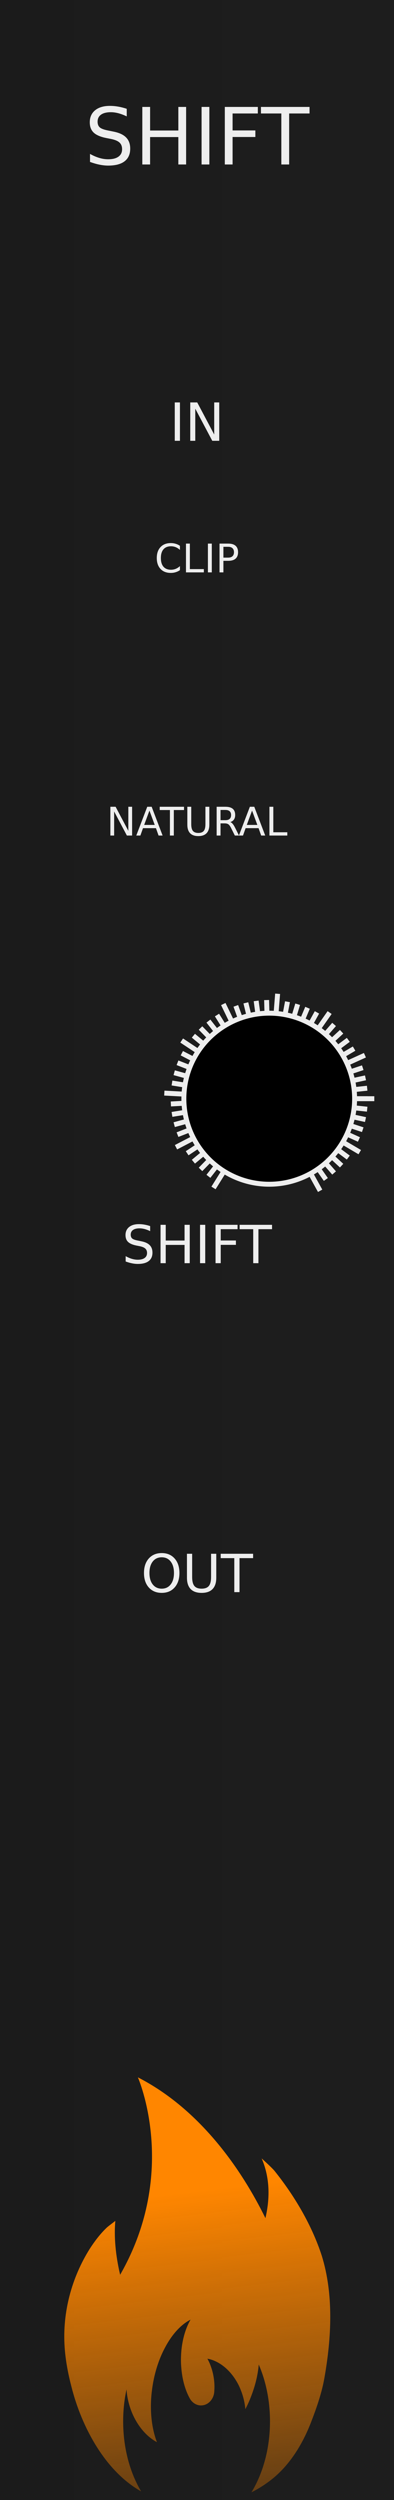 <?xml version="1.0" encoding="UTF-8" standalone="no"?>
<svg
   xmlns:osb="http://www.openswatchbook.org/uri/2009/osb"
   xmlns:dc="http://purl.org/dc/elements/1.1/"
   xmlns:cc="http://creativecommons.org/ns#"
   xmlns:rdf="http://www.w3.org/1999/02/22-rdf-syntax-ns#"
   xmlns:svg="http://www.w3.org/2000/svg"
   xmlns="http://www.w3.org/2000/svg"
   xmlns:xlink="http://www.w3.org/1999/xlink"
   xmlns:sodipodi="http://sodipodi.sourceforge.net/DTD/sodipodi-0.dtd"
   xmlns:inkscape="http://www.inkscape.org/namespaces/inkscape"
   height="380"
   style="zoom: 8;"
   cursor="default"
   id="SvgjsSvg1006"
   sodipodi:docname="Shift.svg"
   inkscape:version="0.92.2 5c3e80d, 2017-08-06"
   width="60"
   version="1.1">
  <rect width="100%" height="100%" fill="#808080" stroke="none"/>
  <sodipodi:namedview
     borderopacity="1"
     inkscape:zoom="2.9512404"
     inkscape:cy="94.584588"
     gridtolerance="10"
     inkscape:cx="-44.291887"
     inkscape:window-height="1006"
     inkscape:measure-start="21.6858,252.097"
     inkscape:pagecheckerboard="true"
     inkscape:window-width="901"
     guidetolerance="10"
     id="namedview7213"
     showgrid="false"
     inkscape:pageopacity="0"
     inkscape:pageshadow="2"
     bordercolor="#666666"
     inkscape:current-layer="SvgjsSvg1006"
     inkscape:window-maximized="0"
     inkscape:window-y="11"
     inkscape:measure-end="21.0081,301.907"
     objecttolerance="10"
     pagecolor="#ffffff"
     inkscape:window-x="496"
     visibility="visible" />
  <defs
     id="SvgjsDefs1007">
    <linearGradient
       inkscape:collect="always"
       id="linearGradient838">
      <stop
         style="stop-color:#ff8600;stop-opacity:1;"
         offset="0"
         id="stop834" />
      <stop
         style="stop-color:#ff8600;stop-opacity:0;"
         offset="1"
         id="stop836" />
    </linearGradient>
    <linearGradient
       id="linearGradient2396"
       osb:paint="gradient">
      <stop
         style="stop-color:#ff8f00;stop-opacity:1;"
         offset="0"
         id="stop2392" />
      <stop
         style="stop-color:#ff8f00;stop-opacity:0;"
         offset="1"
         id="stop2394" />
    </linearGradient>
    <linearGradient
       id="linearGradient2384"
       osb:paint="solid">
      <stop
         style="stop-color:#ff8f00;stop-opacity:1;"
         offset="0"
         id="stop2382" />
    </linearGradient>
    <linearGradient
       id="linearGradient898"
       osb:paint="solid">
      <stop
         style="stop-color:#ff8f00;stop-opacity:1;"
         offset="0"
         id="stop896" />
    </linearGradient>
    <linearGradient
       inkscape:collect="always"
       id="linearGradient915">
      <stop
         style="stop-color:#1b1b1b;stop-opacity:1;"
         offset="0"
         id="stop911" />
      <stop
         style="stop-color:#1d1d1d;stop-opacity:1;"
         offset="1"
         id="stop913" />
    </linearGradient>
    <linearGradient
       inkscape:collect="always"
       xlink:href="#linearGradient915"
       id="linearGradient919"
       x1="0"
       y1="190"
       x2="45"
       y2="190"
       gradientUnits="userSpaceOnUse" />
    <style
       id="OpenSans_Google_Webfont_import">@import url(https://fonts.googleapis.com/css?family=Open+Sans);</style>
    <style
       id="style31">@import url(https://fonts.googleapis.com/css?family='Open Sans');</style>
    <style
       id="style33">@import url(https://fonts.googleapis.com/css?family='Open Sans');</style>
    <style
       id="style35">@import url(https://fonts.googleapis.com/css?family='Open Sans');</style>
    <style
       id="style22">@import url(https://fonts.googleapis.com/css?family='Open Sans');</style>
    <style
       id="style24">@import url(https://fonts.googleapis.com/css?family='Open Sans');</style>
    <style
       id="style26">@import url(https://fonts.googleapis.com/css?family='Open Sans');</style>
    <linearGradient
       inkscape:collect="always"
       xlink:href="#linearGradient838"
       id="linearGradient840"
       x1="19.992"
       y1="333.24"
       x2="27.785"
       y2="400.33"
       gradientUnits="userSpaceOnUse"
       gradientTransform="translate(8)" />
  </defs>
  <path
     d="M0,0 H60 V380 H0 Z"
     id="SvgjsRect1008"
     style="fill:url(#linearGradient919);fill-opacity:1;stroke:none;stroke-opacity:1"
     visibility="visible" />
  <path
     d="m 49.005,342.877 c -1.493,-4.604 -4.104,-9.046 -7.188,-12.896 -0.426,-0.524 -1.97,-1.907 -1.97,-1.907 1.322,3.053 1.238,6.218 0.573,9.077 -3.605,-7.348 -9.923,-16.546 -19.425,-21.402 1e-6,0 6.324,14.268 -2.701,30.012 -0.498,-2.122 -1.004,-5.17 -0.731,-8.193 1e-6,0 -1.141,0.867 -1.273,0.992 -1.018,0.963 -1.871,2.089 -2.622,3.251 -2.739,4.36 -4.183,9.627 -3.826,14.925 0.133,2.005 0.511,4.007 1.022,5.979 1.585,6.315 5.227,12.935 10.628,15.969 -1.7,-2.854 -2.737,-6.57 -2.737,-10.645 -1e-6,-1.689 0.178,-3.329 0.514,-4.862 0.038,0.678 0.152,1.377 0.34,2.09 0.725,2.747 2.396,4.935 4.293,5.936 -0.857,-2.219 -1.167,-5.152 -0.707,-8.292 0.333,-2.314 1.028,-4.424 1.974,-6.157 1.048,-1.965 2.399,-3.443 3.854,-4.178 -0.606,1.026 -1.06,2.353 -1.294,3.85 -0.091,0.575 -0.145,1.18 -0.165,1.808 -0.009,0.142 -0.009,0.287 -0.009,0.442 0,0.387 0.013,0.773 0.049,1.147 0.13,1.781 0.572,3.372 1.228,4.604 0.036,0.067 0.069,0.128 0.104,0.189 0.324,0.543 0.859,0.92 1.474,0.994 0,0 0,0 0.007,0 0.06,0.005 0.13,0.01 0.198,0.01 0.019,0 0.043,0 0.06,-0.005 0.929,-0.025 1.7,-0.762 1.908,-1.739 0.032,-0.158 0.055,-0.329 0.055,-0.497 0,-0.013 0,-0.025 0,-0.036 0.055,-0.706 0.006,-1.467 -0.144,-2.254 -0.08,-0.419 -0.181,-0.819 -0.314,-1.202 -0.164,-0.498 -0.363,-0.95 -0.593,-1.371 0.38,0.069 0.762,0.181 1.13,0.348 1.404,0.609 2.66,1.854 3.529,3.488 0.144,0.279 0.279,0.567 0.398,0.87 0.251,0.613 0.446,1.264 0.579,1.957 0.063,0.341 0.11,0.671 0.138,1.005 0.383,-0.719 0.73,-1.509 1.029,-2.348 0.575,-1.574 0.908,-3.102 1.01,-4.44 1.086,2.502 1.715,5.467 1.715,8.643 0,4.145 -1.073,7.913 -2.827,10.789 0.901,-0.456 1.771,-0.985 2.587,-1.588 3.052,-2.208 5.203,-5.629 6.594,-9.334 0.784,-2.028 1.553,-4.29 1.925,-6.423 1.1,-6.184 1.426,-12.74 -0.388,-18.605 z"
     id="path2"
     style="visibility:visible;fill:url(#linearGradient840);fill-opacity:1;stroke:none;stroke-width:0.695;stroke-opacity:1"
     inkscape:connector-curvature="0"
     visibility="visible" />
  <g
     aria-label="SHIFT"
     style="font-size:12px;font-family:'Open Sans';text-anchor:middle;fill:#eeeeee;stroke:none;stroke-width:1px;text-rendering:geometricPrecision"
     id="text5">
    <path
       d="m 19.301,16.539 v 1.154 Q 18.627,17.371 18.029,17.213 17.432,17.055 16.875,17.055 q -0.967,0 -1.494,0.375 -0.521,0.375 -0.521,1.066 0,0.58 0.346,0.879 0.352,0.293 1.324,0.475 l 0.715,0.146 q 1.324,0.252 1.951,0.891 0.633,0.633 0.633,1.699 0,1.271 -0.855,1.928 -0.85,0.656 -2.496,0.656 -0.621,0 -1.324,-0.141 -0.697,-0.141 -1.447,-0.416 v -1.219 q 0.721,0.404 1.412,0.609 0.691,0.205 1.359,0.205 1.014,0 1.564,-0.398 0.551,-0.398 0.551,-1.137 0,-0.645 -0.398,-1.008 -0.393,-0.363 -1.295,-0.545 l -0.721,-0.141 q -1.324,-0.264 -1.916,-0.826 -0.592,-0.562 -0.592,-1.564 0,-1.16 0.814,-1.828 0.82,-0.668 2.256,-0.668 0.615,0 1.254,0.111 0.639,0.111 1.307,0.334 z"
       style="font-size:12px;font-family:'Open Sans';text-anchor:middle;fill:#eeeeee;stroke:none;stroke-width:1px;text-rendering:geometricPrecision"
       id="path88" />
    <path
       d="m 21.674,16.252 h 1.184 v 3.586 h 4.301 v -3.586 h 1.184 V 25 H 27.158 V 20.834 H 22.857 V 25 h -1.184 z"
       style="font-size:12px;font-family:'Open Sans';text-anchor:middle;fill:#eeeeee;stroke:none;stroke-width:1px;text-rendering:geometricPrecision"
       id="path90" />
    <path
       d="m 30.697,16.252 h 1.184 V 25 h -1.184 z"
       style="font-size:12px;font-family:'Open Sans';text-anchor:middle;fill:#eeeeee;stroke:none;stroke-width:1px;text-rendering:geometricPrecision"
       id="path92" />
    <path
       d="m 34.236,16.252 h 5.027 v 0.996 h -3.844 v 2.578 h 3.469 v 0.996 h -3.469 V 25 h -1.184 z"
       style="font-size:12px;font-family:'Open Sans';text-anchor:middle;fill:#eeeeee;stroke:none;stroke-width:1px;text-rendering:geometricPrecision"
       id="path94" />
    <path
       d="m 39.738,16.252 h 7.4 v 0.996 H 44.033 V 25 H 42.844 v -7.752 h -3.105 z"
       style="font-size:12px;font-family:'Open Sans';text-anchor:middle;fill:#eeeeee;stroke:none;stroke-width:1px;text-rendering:geometricPrecision"
       id="path96" />
  </g>
  <g
     aria-label="IN"
     style="font-size:8px;font-family:'Open Sans';text-anchor:middle;fill:#eeeeee;stroke:none;stroke-width:1px;text-rendering:geometricPrecision"
     id="text7">
    <path
       d="m 26.613,61.168 h 0.789 V 67 h -0.789 z"
       style="font-size:8px;font-family:'Open Sans';text-anchor:middle;fill:#eeeeee;stroke:none;stroke-width:1px;text-rendering:geometricPrecision"
       id="path99" />
    <path
       d="m 28.973,61.168 h 1.062 l 2.586,4.879 v -4.879 h 0.766 V 67 h -1.062 L 29.738,62.121 V 67 h -0.766 z"
       style="font-size:8px;font-family:'Open Sans';text-anchor:middle;fill:#eeeeee;stroke:none;stroke-width:1px;text-rendering:geometricPrecision"
       id="path101" />
  </g>
  <g
     aria-label="CLIP"
     style="font-size:6px;font-family:'Open Sans';text-anchor:middle;fill:#eeeeee;stroke:none;stroke-width:1px;text-rendering:geometricPrecision"
     id="text99">
    <path
       d="m 27.401,82.963 v 0.624 q -0.299,-0.278 -0.639,-0.416 -0.337,-0.138 -0.718,-0.138 -0.75,0 -1.148,0.46 -0.398,0.457 -0.398,1.324 0,0.864 0.398,1.324 0.398,0.457 1.148,0.457 0.381,0 0.718,-0.138 0.34,-0.138 0.639,-0.416 v 0.618 q -0.311,0.211 -0.659,0.316 -0.346,0.105 -0.732,0.105 -0.993,0 -1.564,-0.606 -0.571,-0.609 -0.571,-1.661 0,-1.055 0.571,-1.661 0.571,-0.609 1.564,-0.609 0.393,0 0.738,0.105 0.349,0.103 0.653,0.311 z"
       style="font-size:6px;font-family:'Open Sans';text-anchor:middle;fill:#eeeeee;stroke:none;stroke-width:1px;text-rendering:geometricPrecision"
       id="path104" />
    <path
       d="m 28.321,82.626 h 0.592 v 3.876 h 2.13 V 87 h -2.722 z"
       style="font-size:6px;font-family:'Open Sans';text-anchor:middle;fill:#eeeeee;stroke:none;stroke-width:1px;text-rendering:geometricPrecision"
       id="path106" />
    <path
       d="M 31.661,82.626 H 32.253 V 87 h -0.592 z"
       style="font-size:6px;font-family:'Open Sans';text-anchor:middle;fill:#eeeeee;stroke:none;stroke-width:1px;text-rendering:geometricPrecision"
       id="path108" />
    <path
       d="m 34.022,83.112 v 1.644 h 0.744 q 0.413,0 0.639,-0.214 0.226,-0.214 0.226,-0.609 0,-0.393 -0.226,-0.606 -0.226,-0.214 -0.639,-0.214 z m -0.592,-0.486 h 1.336 q 0.735,0 1.11,0.334 0.378,0.331 0.378,0.973 0,0.647 -0.378,0.979 -0.375,0.331 -1.11,0.331 H 34.022 V 87 h -0.592 z"
       style="font-size:6px;font-family:'Open Sans';text-anchor:middle;fill:#eeeeee;stroke:none;stroke-width:1px;text-rendering:geometricPrecision"
       id="path110" />
  </g>
  <g
     aria-label="NATURAL"
     style="font-size:6px;font-family:'Open Sans';text-anchor:middle;fill:#eeeeee;stroke:none;stroke-width:1px;text-rendering:geometricPrecision"
     id="text29">
    <path
       d="m 16.808,122.626 h 0.797 l 1.939,3.659 v -3.659 h 0.574 V 127 h -0.797 l -1.939,-3.659 V 127 h -0.574 z"
       style="font-size:6px;font-family:'Open Sans';text-anchor:middle;fill:#eeeeee;stroke:none;stroke-width:1px;text-rendering:geometricPrecision"
       id="path113" />
    <path
       d="m 22.758,123.209 -0.803,2.177 h 1.608 z m -0.334,-0.583 h 0.671 L 24.762,127 h -0.615 l -0.398,-1.122 h -1.972 L 21.378,127 h -0.624 z"
       style="font-size:6px;font-family:'Open Sans';text-anchor:middle;fill:#eeeeee;stroke:none;stroke-width:1px;text-rendering:geometricPrecision"
       id="path115" />
    <path
       d="m 24.322,122.626 h 3.7 v 0.498 H 26.47 V 127 H 25.875 v -3.876 h -1.553 z"
       style="font-size:6px;font-family:'Open Sans';text-anchor:middle;fill:#eeeeee;stroke:none;stroke-width:1px;text-rendering:geometricPrecision"
       id="path117" />
    <path
       d="m 28.529,122.626 h 0.595 v 2.657 q 0,0.703 0.255,1.014 0.255,0.308 0.826,0.308 0.568,0 0.823,-0.308 0.255,-0.311 0.255,-1.014 v -2.657 h 0.595 v 2.73 q 0,0.855 -0.425,1.292 -0.422,0.437 -1.248,0.437 -0.829,0 -1.254,-0.437 -0.422,-0.437 -0.422,-1.292 z"
       style="font-size:6px;font-family:'Open Sans';text-anchor:middle;fill:#eeeeee;stroke:none;stroke-width:1px;text-rendering:geometricPrecision"
       id="path119" />
    <path
       d="m 35.065,124.949 q 0.19,0.065 0.369,0.275 0.182,0.211 0.363,0.58 L 36.398,127 h -0.636 l -0.56,-1.122 q -0.217,-0.439 -0.422,-0.583 -0.202,-0.144 -0.554,-0.144 H 33.583 V 127 h -0.592 v -4.374 h 1.336 q 0.75,0 1.119,0.313 0.369,0.313 0.369,0.946 0,0.413 -0.193,0.686 -0.19,0.272 -0.557,0.378 z m -1.482,-1.837 v 1.553 h 0.744 q 0.428,0 0.645,-0.196 0.22,-0.199 0.22,-0.583 0,-0.384 -0.22,-0.577 -0.217,-0.196 -0.645,-0.196 z"
       style="font-size:6px;font-family:'Open Sans';text-anchor:middle;fill:#eeeeee;stroke:none;stroke-width:1px;text-rendering:geometricPrecision"
       id="path121" />
    <path
       d="m 38.385,123.209 -0.803,2.177 h 1.608 z m -0.334,-0.583 H 38.722 L 40.389,127 H 39.773 L 39.375,125.878 H 37.403 L 37.005,127 h -0.624 z"
       style="font-size:6px;font-family:'Open Sans';text-anchor:middle;fill:#eeeeee;stroke:none;stroke-width:1px;text-rendering:geometricPrecision"
       id="path123" />
    <path
       d="m 41.03,122.626 h 0.592 v 3.876 h 2.13 V 127 h -2.722 z"
       style="font-size:6px;font-family:'Open Sans';text-anchor:middle;fill:#eeeeee;stroke:none;stroke-width:1px;text-rendering:geometricPrecision"
       id="path125" />
  </g>
  <g
     aria-label="SHIFT"
     style="font-size:8px;font-family:'Open Sans';text-anchor:middle;fill:#eeeeee;stroke:none;stroke-width:1px;text-rendering:geometricPrecision"
     id="text34">
    <path
       d="m 22.867,186.359 v 0.77 q -0.449,-0.215 -0.848,-0.32 -0.398,-0.105 -0.77,-0.105 -0.645,0 -0.996,0.25 -0.348,0.25 -0.348,0.711 0,0.387 0.23,0.586 0.234,0.195 0.883,0.316 l 0.477,0.098 q 0.883,0.168 1.301,0.594 0.422,0.422 0.422,1.133 0,0.848 -0.57,1.285 -0.566,0.438 -1.664,0.438 -0.414,0 -0.883,-0.094 -0.465,-0.094 -0.965,-0.277 v -0.812 q 0.48,0.27 0.941,0.406 0.461,0.137 0.906,0.137 0.676,0 1.043,-0.266 0.367,-0.266 0.367,-0.758 0,-0.43 -0.266,-0.672 -0.262,-0.242 -0.863,-0.363 l -0.48,-0.094 q -0.883,-0.176 -1.277,-0.551 -0.395,-0.375 -0.395,-1.043 0,-0.773 0.543,-1.219 0.547,-0.445 1.504,-0.445 0.41,0 0.836,0.074 0.426,0.074 0.871,0.223 z"
       style="font-size:8px;font-family:'Open Sans';text-anchor:middle;fill:#eeeeee;stroke:none;stroke-width:1px;text-rendering:geometricPrecision"
       id="path128" />
    <path
       d="m 24.449,186.168 h 0.789 v 2.391 h 2.867 v -2.391 h 0.789 V 192 h -0.789 v -2.777 H 25.238 V 192 h -0.789 z"
       style="font-size:8px;font-family:'Open Sans';text-anchor:middle;fill:#eeeeee;stroke:none;stroke-width:1px;text-rendering:geometricPrecision"
       id="path130" />
    <path
       d="m 30.465,186.168 h 0.789 V 192 h -0.789 z"
       style="font-size:8px;font-family:'Open Sans';text-anchor:middle;fill:#eeeeee;stroke:none;stroke-width:1px;text-rendering:geometricPrecision"
       id="path132" />
    <path
       d="m 32.824,186.168 h 3.352 v 0.664 h -2.562 v 1.719 h 2.312 v 0.664 h -2.312 V 192 h -0.789 z"
       style="font-size:8px;font-family:'Open Sans';text-anchor:middle;fill:#eeeeee;stroke:none;stroke-width:1px;text-rendering:geometricPrecision"
       id="path134" />
    <path
       d="m 36.492,186.168 h 4.934 v 0.664 H 39.355 V 192 H 38.562 v -5.168 h -2.07 z"
       style="font-size:8px;font-family:'Open Sans';text-anchor:middle;fill:#eeeeee;stroke:none;stroke-width:1px;text-rendering:geometricPrecision"
       id="path136" />
  </g>
  <g
     aria-label="OUT"
     style="font-size:8px;font-family:'Open Sans';text-anchor:middle;fill:#eeeeee;stroke:none;stroke-width:1px;text-rendering:geometricPrecision"
     id="text33">
    <path
       d="m 24.629,236.703 q -0.859,0 -1.367,0.641 -0.504,0.641 -0.504,1.746 0,1.102 0.504,1.742 0.508,0.641 1.367,0.641 0.859,0 1.359,-0.641 0.504,-0.641 0.504,-1.742 0,-1.105 -0.504,-1.746 -0.5,-0.641 -1.359,-0.641 z m 0,-0.641 q 1.227,0 1.961,0.824 0.734,0.82 0.734,2.203 0,1.379 -0.734,2.203 -0.734,0.82 -1.961,0.82 -1.23,0 -1.969,-0.82 -0.734,-0.82 -0.734,-2.203 0,-1.383 0.734,-2.203 0.738,-0.824 1.969,-0.824 z"
       style="font-size:8px;font-family:'Open Sans';text-anchor:middle;fill:#eeeeee;stroke:none;stroke-width:1px;text-rendering:geometricPrecision"
       id="path139" />
    <path
       d="m 28.469,236.168 h 0.793 v 3.543 q 0,0.938 0.34,1.352 0.34,0.41 1.102,0.41 0.758,0 1.098,-0.41 0.34,-0.414 0.34,-1.352 v -3.543 h 0.793 v 3.641 q 0,1.141 -0.566,1.723 -0.562,0.582 -1.664,0.582 -1.105,0 -1.672,-0.582 -0.562,-0.582 -0.562,-1.723 z"
       style="font-size:8px;font-family:'Open Sans';text-anchor:middle;fill:#eeeeee;stroke:none;stroke-width:1px;text-rendering:geometricPrecision"
       id="path141" />
    <path
       d="m 33.609,236.168 h 4.934 v 0.664 H 36.473 V 242 h -0.793 v -5.168 h -2.07 z"
       style="font-size:8px;font-family:'Open Sans';text-anchor:middle;fill:#eeeeee;stroke:none;stroke-width:1px;text-rendering:geometricPrecision"
       id="path143" />
  </g>
  <path
     style="stroke:#eeeeee;stroke-width:0.75"
     d="M 41,167 H 57"
     id="SvgjsLine1007" />
  <path
     style="stroke:#eeeeee;stroke-width:0.75"
     d="m 41,167 14.915,1.594"
     id="SvgjsLine1008" />
  <path
     style="stroke:#eeeeee;stroke-width:0.75"
     d="m 41,167 14.661,3.171"
     id="SvgjsLine1009" />
  <path
     style="stroke:#eeeeee;stroke-width:0.75"
     d="m 41,167 14.241,4.711"
     id="SvgjsLine1010" />
  <path
     style="stroke:#eeeeee;stroke-width:0.75"
     d="m 41,167 13.66,6.198"
     id="SvgjsLine1011" />
  <path
     style="stroke:#eeeeee;stroke-width:0.75"
     d="m 41,167 13.785,8.123"
     id="SvgjsLine1012" />
  <path
     style="stroke:#eeeeee;stroke-width:0.75"
     d="m 41,167 12.041,8.946"
     id="SvgjsLine1013" />
  <path
     style="stroke:#eeeeee;stroke-width:0.75"
     d="m 41,167 11.022,10.175"
     id="SvgjsLine1014" />
  <path
     style="stroke:#eeeeee;stroke-width:0.75"
     d="m 41,167 9.878,11.289"
     id="SvgjsLine1015" />
  <path
     style="stroke:#eeeeee;stroke-width:0.75"
     d="m 41,167 8.622,12.275"
     id="SvgjsLine1016" />
  <path
     style="stroke:#eeeeee;stroke-width:0.75"
     d="m 41,167 7.753,13.996"
     id="SvgjsLine1017" />
  <path
     style="stroke:#eeeeee;stroke-width:0.75"
     d="m 41,167 -8.487,13.564"
     id="SvgjsLine1018" />
  <path
     style="stroke:#eeeeee;stroke-width:0.75"
     d="m 41,167 -9.263,11.798"
     id="SvgjsLine1019" />
  <path
     style="stroke:#eeeeee;stroke-width:0.75"
     d="M 41,167 30.536,177.747"
     id="SvgjsLine1020" />
  <path
     style="stroke:#eeeeee;stroke-width:0.75"
     d="m 41,167 -11.548,9.574"
     id="SvgjsLine1021" />
  <path
     style="stroke:#eeeeee;stroke-width:0.75"
     d="m 41,167 -12.5,8.292"
     id="SvgjsLine1022" />
  <path
     style="stroke:#eeeeee;stroke-width:0.75"
     d="m 41,167 -14.198,7.377"
     id="SvgjsLine1023" />
  <path
     style="stroke:#eeeeee;stroke-width:0.75"
     d="m 41,167 -13.97,5.462"
     id="SvgjsLine1024" />
  <path
     style="stroke:#eeeeee;stroke-width:0.75"
     d="m 41,167 -14.472,3.947"
     id="SvgjsLine1025" />
  <path
     style="stroke:#eeeeee;stroke-width:0.75"
     d="m 41,167 -14.809,2.386"
     id="SvgjsLine1026" />
  <path
     style="stroke:#eeeeee;stroke-width:0.75"
     d="m 41,167 -14.979,0.798"
     id="SvgjsLine1027" />
  <path
     style="stroke:#eeeeee;stroke-width:0.75"
     d="M 41,167 25.023,166.148"
     id="SvgjsLine1028" />
  <path
     style="stroke:#eeeeee;stroke-width:0.75"
     d="M 41,167 26.191,164.614"
     id="SvgjsLine1029" />
  <path
     style="stroke:#eeeeee;stroke-width:0.75"
     d="M 41,167 26.528,163.053"
     id="SvgjsLine1030" />
  <path
     style="stroke:#eeeeee;stroke-width:0.75"
     d="M 41,167 27.03,161.538"
     id="SvgjsLine1031" />
  <path
     style="stroke:#eeeeee;stroke-width:0.75"
     d="M 41,167 27.69,160.084"
     id="SvgjsLine1032" />
  <path
     style="stroke:#eeeeee;stroke-width:0.75"
     d="M 41,167 27.667,158.155"
     id="SvgjsLine1033" />
  <path
     style="stroke:#eeeeee;stroke-width:0.75"
     d="M 41,167 29.452,157.426"
     id="SvgjsLine1034" />
  <path
     style="stroke:#eeeeee;stroke-width:0.75"
     d="M 41,167 30.536,156.253"
     id="SvgjsLine1035" />
  <path
     style="stroke:#eeeeee;stroke-width:0.75"
     d="M 41,167 31.737,155.202"
     id="SvgjsLine1036" />
  <path
     style="stroke:#eeeeee;stroke-width:0.75"
     d="M 41,167 33.044,154.284"
     id="SvgjsLine1037" />
  <path
     style="stroke:#eeeeee;stroke-width:0.75"
     d="M 41,167 34.003,152.611"
     id="SvgjsLine1038" />
  <path
     style="stroke:#eeeeee;stroke-width:0.75"
     d="M 41,167 35.911,152.889"
     id="SvgjsLine1039" />
  <path
     style="stroke:#eeeeee;stroke-width:0.75"
     d="M 41,167 37.44,152.429"
     id="SvgjsLine1040" />
  <path
     style="stroke:#eeeeee;stroke-width:0.75"
     d="M 41,167 39.009,152.133"
     id="SvgjsLine1041" />
  <path
     style="stroke:#eeeeee;stroke-width:0.75"
     d="M 41,167 40.601,152.005"
     id="SvgjsLine1042" />
  <path
     style="stroke:#eeeeee;stroke-width:0.75"
     d="m 41,167 1.277,-15.949"
     id="SvgjsLine1043" />
  <path
     style="stroke:#eeeeee;stroke-width:0.75"
     d="m 41,167 2.779,-14.74"
     id="SvgjsLine1044" />
  <path
     style="stroke:#eeeeee;stroke-width:0.75"
     d="m 41,167 4.33,-14.361"
     id="SvgjsLine1045" />
  <path
     style="stroke:#eeeeee;stroke-width:0.75"
     d="m 41,167 5.832,-13.82"
     id="SvgjsLine1046" />
  <path
     style="stroke:#eeeeee;stroke-width:0.75"
     d="m 41,167 7.268,-13.121"
     id="SvgjsLine1047" />
  <path
     style="stroke:#eeeeee;stroke-width:0.75"
     d="m 41,167 9.197,-13.093"
     id="SvgjsLine1048" />
  <path
     style="stroke:#eeeeee;stroke-width:0.75"
     d="m 41,167 9.878,-11.289"
     id="SvgjsLine1049" />
  <path
     style="stroke:#eeeeee;stroke-width:0.75"
     d="M 41,167 52.022,156.825"
     id="SvgjsLine1050" />
  <path
     style="stroke:#eeeeee;stroke-width:0.75"
     d="m 41,167 12.041,-8.946"
     id="SvgjsLine1051" />
  <path
     style="stroke:#eeeeee;stroke-width:0.75"
     d="m 41,167 12.923,-7.615"
     id="SvgjsLine1052" />
  <path
     style="stroke:#eeeeee;stroke-width:0.75"
     d="m 41,167 14.57,-6.611"
     id="SvgjsLine1053" />
  <path
     style="stroke:#eeeeee;stroke-width:0.75"
     d="m 41,167 14.241,-4.711"
     id="SvgjsLine1054" />
  <path
     style="stroke:#eeeeee;stroke-width:0.75"
     d="m 41,167 14.661,-3.171"
     id="SvgjsLine1055" />
  <path
     style="stroke:#eeeeee;stroke-width:0.75"
     d="m 41,167 14.915,-1.594"
     id="SvgjsLine1056" />
  <path
     style="stroke:#eeeeee;stroke-width:0.75"
     d="M 41,167 H 56"
     id="SvgjsLine1057" />
  <path
     style="fill:#000000;stroke:#eeeeee;stroke-width:0.75"
     d="M 54,167 A 13,13 0 0 1 41,180 13,13 0 0 1 28,167 13,13 0 0 1 41,154 13,13 0 0 1 54,167 Z"
     id="SvgjsCircle1058" />
</svg>

